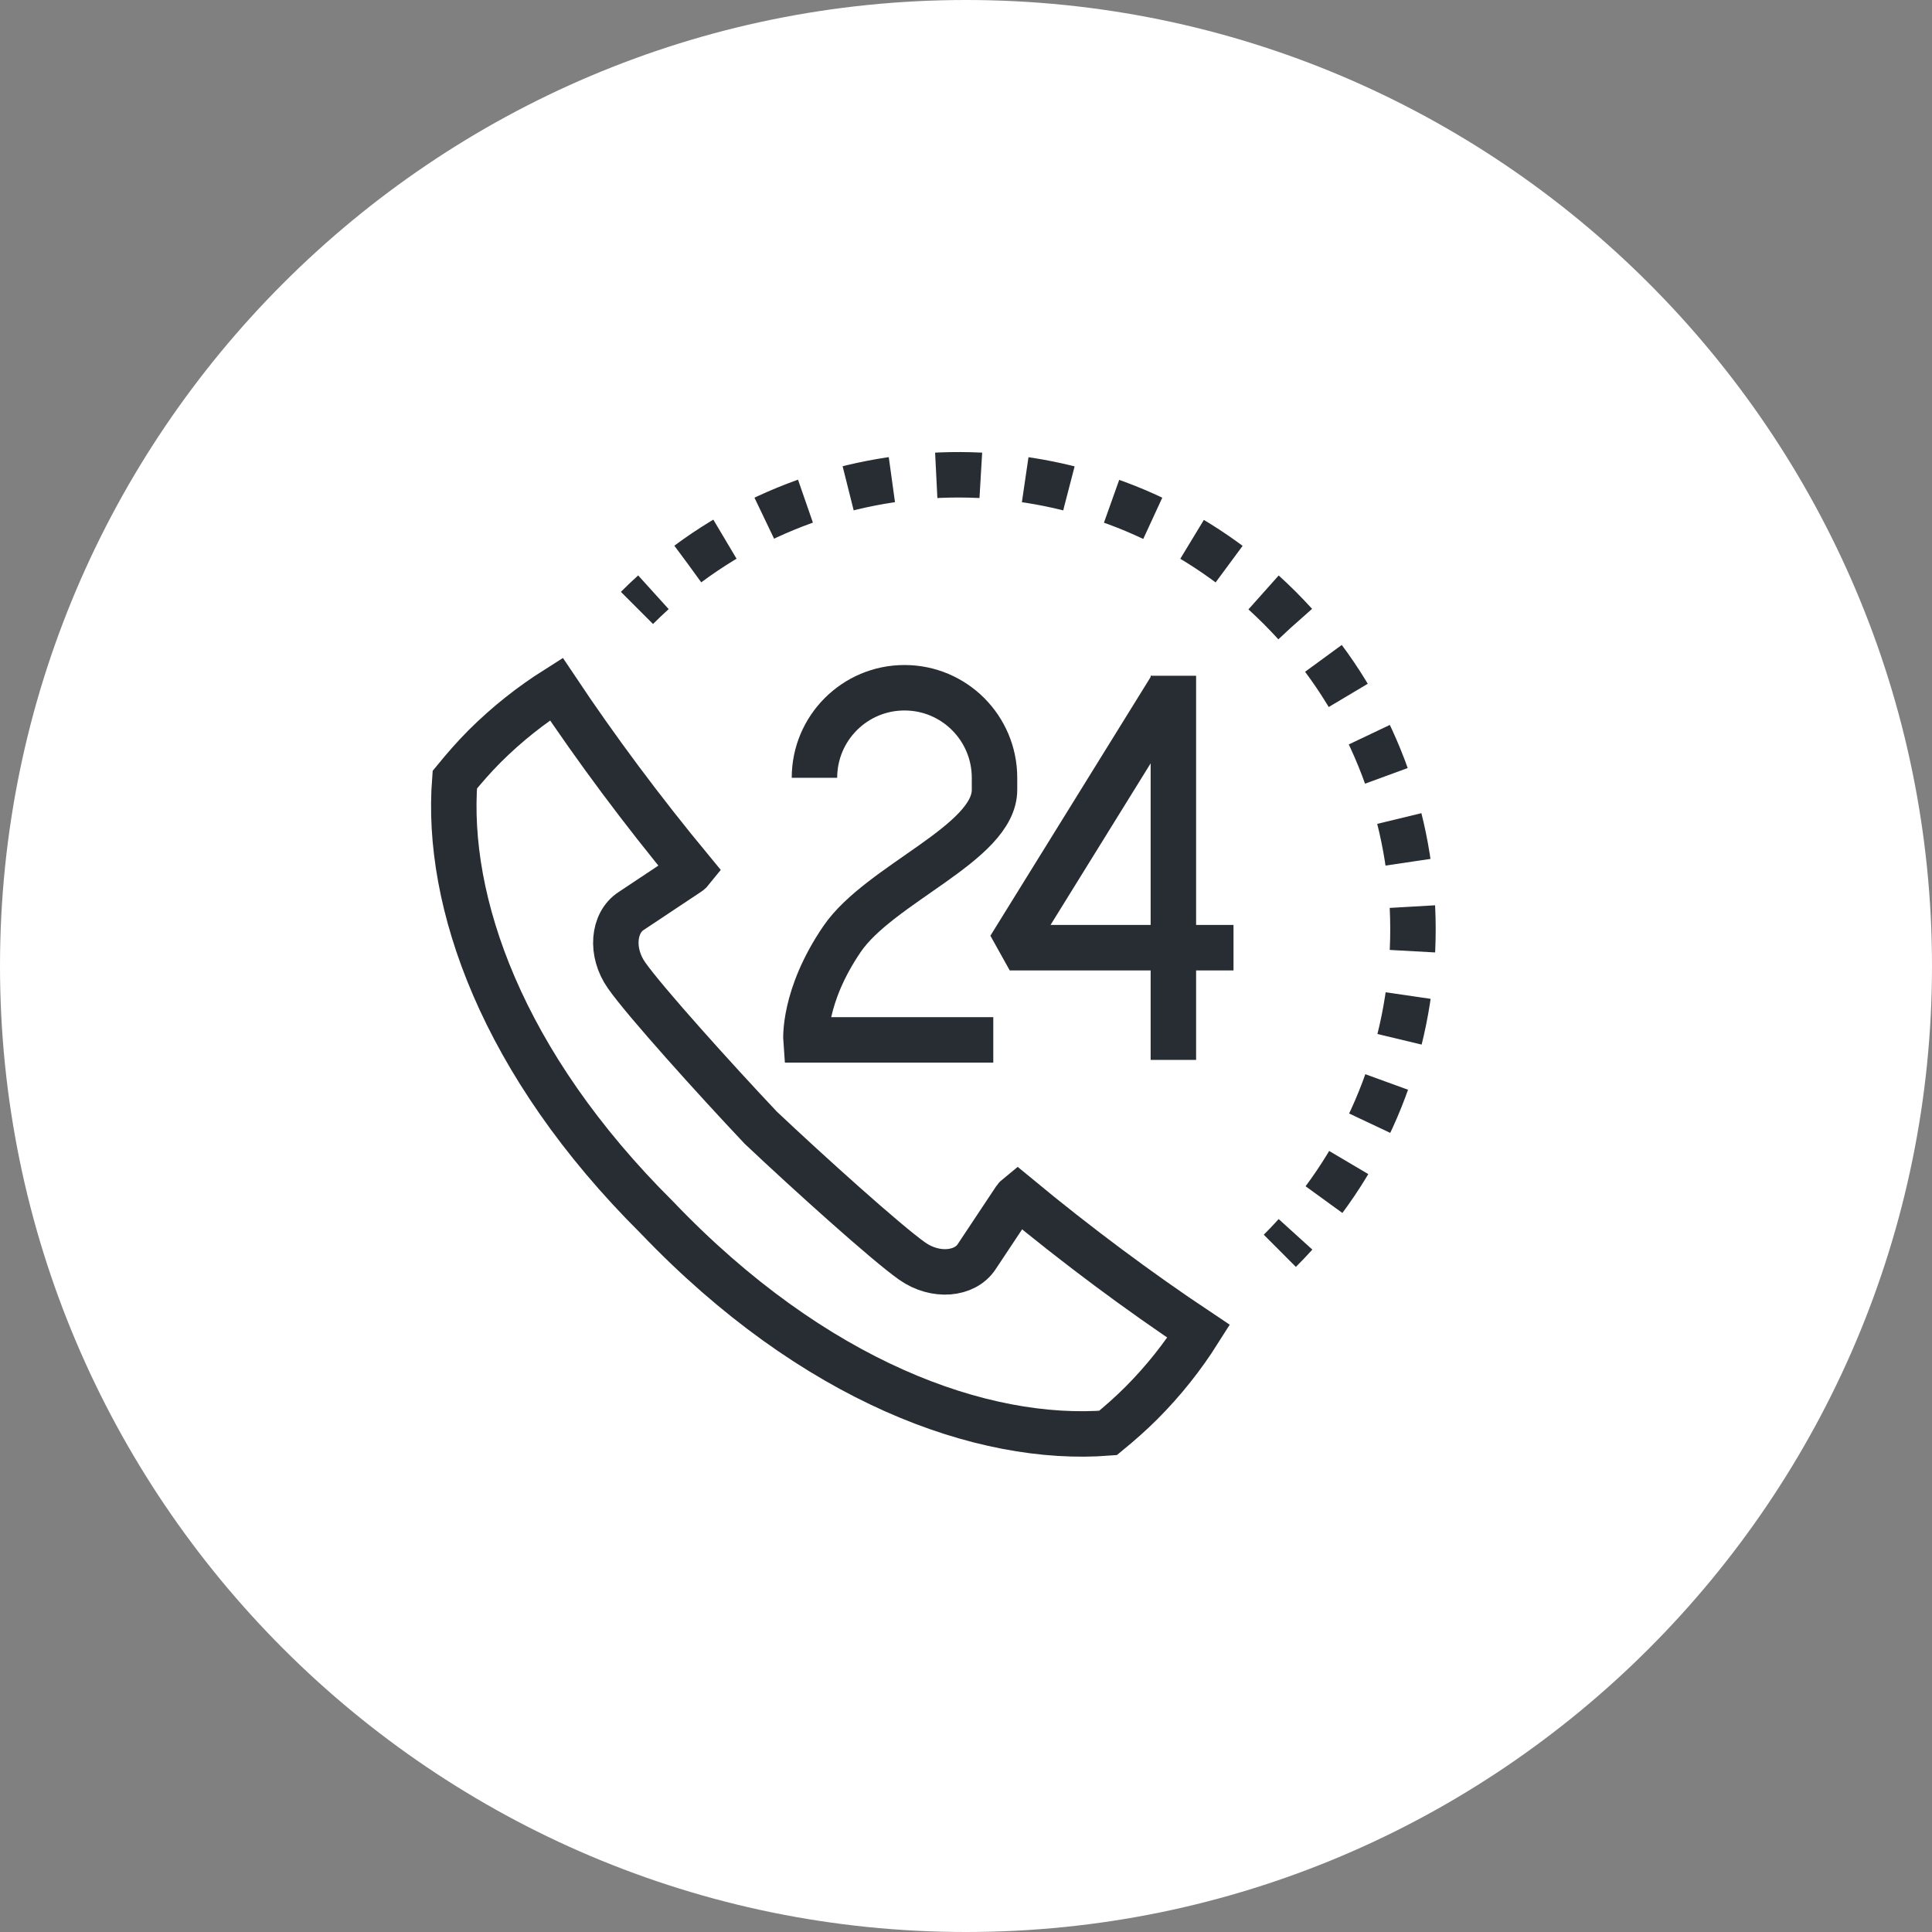 <?xml version="1.0" encoding="utf-8"?>
<!-- Generator: Adobe Illustrator 16.0.0, SVG Export Plug-In . SVG Version: 6.00 Build 0)  -->
<!DOCTYPE svg PUBLIC "-//W3C//DTD SVG 1.1//EN" "http://www.w3.org/Graphics/SVG/1.1/DTD/svg11.dtd">
<svg version="1.1" xmlns="http://www.w3.org/2000/svg" xmlns:xlink="http://www.w3.org/1999/xlink" x="0px" y="0px" width="170px"
	 height="170px" viewBox="0 0 170 170" enable-background="new 0 0 170 170" xml:space="preserve">
<rect x="0" y="0" width="170" height="170" fill="#808080" stroke="none"/>
<g id="Background">
</g>
<g id="Circle">
	<g>
		<path fill="#FFFFFF" d="M85,170c-46.869,0-85-38.131-85-85S38.131,0,85,0s85,38.131,85,85S131.869,170,85,170z"/>
	</g>
</g>
<g id="TEXT">
</g>
<g id="Icons">
	<g>
		<path fill="none" stroke="#282D33" stroke-width="4" d="M89.54,105.263c-0.086,0.07-0.164,0.142-0.213,0.215
			c-1.133,1.696-2.256,3.396-3.388,5.1c-1.03,1.576-3.626,1.828-5.669,0.393c-2.248-1.579-9.08-7.731-13.337-11.75
			c-4.012-4.248-10.216-11.131-11.796-13.391c-1.441-2.041-1.186-4.641,0.394-5.666c1.701-1.133,3.396-2.259,5.097-3.39
			c0.073-0.048,0.144-0.124,0.213-0.21c-4.367-5.282-8.34-10.618-11.887-15.934c-2.234,1.412-4.354,3.086-6.311,5.036
			c-0.935,0.938-1.801,1.933-2.624,2.94c-0.837,10.723,4.113,24.947,17.798,38.537c13.832,14.477,28.652,19.803,39.68,18.944
			c1.006-0.825,1.998-1.694,2.935-2.632c1.951-1.955,3.628-4.076,5.04-6.311C100.157,113.601,94.822,109.63,89.54,105.263z"/>
		<g>
			<g>
				<path fill="none" stroke="#282D33" stroke-width="4" d="M71.665,68.441c0-4.378,3.547-7.925,7.924-7.925l0,0
					c4.373,0,7.92,3.547,7.92,7.925v1.054c0,4.697-10.096,8.256-13.423,13.141c-3.446,5.06-3.165,8.866-3.165,8.866h16.48"/>
				<line fill="none" stroke="#282D33" stroke-width="4" x1="103.247" y1="93.263" x2="103.247" y2="59.461"/>
				<polyline fill="none" stroke="#282D33" stroke-width="4" stroke-linejoin="bevel" points="108.538,83.389 88.847,83.389 
					103.014,60.517 				"/>
			</g>
		</g>
		<g>
			<path fill="none" stroke="#282D33" stroke-width="4" d="M56.046,53.493c0.475-0.475,0.957-0.934,1.449-1.379"/>
			<path fill="none" stroke="#282D33" stroke-width="4" stroke-dasharray="3.924,3.924" d="M60.528,49.623
				c15.659-11.622,37.884-10.332,52.086,3.87c14.677,14.676,15.563,37.919,2.663,53.632"/>
			<path fill="none" stroke="#282D33" stroke-width="4" d="M113.994,108.612c-0.446,0.492-0.905,0.975-1.38,1.449"/>
		</g>
	</g>
</g>
</svg>

